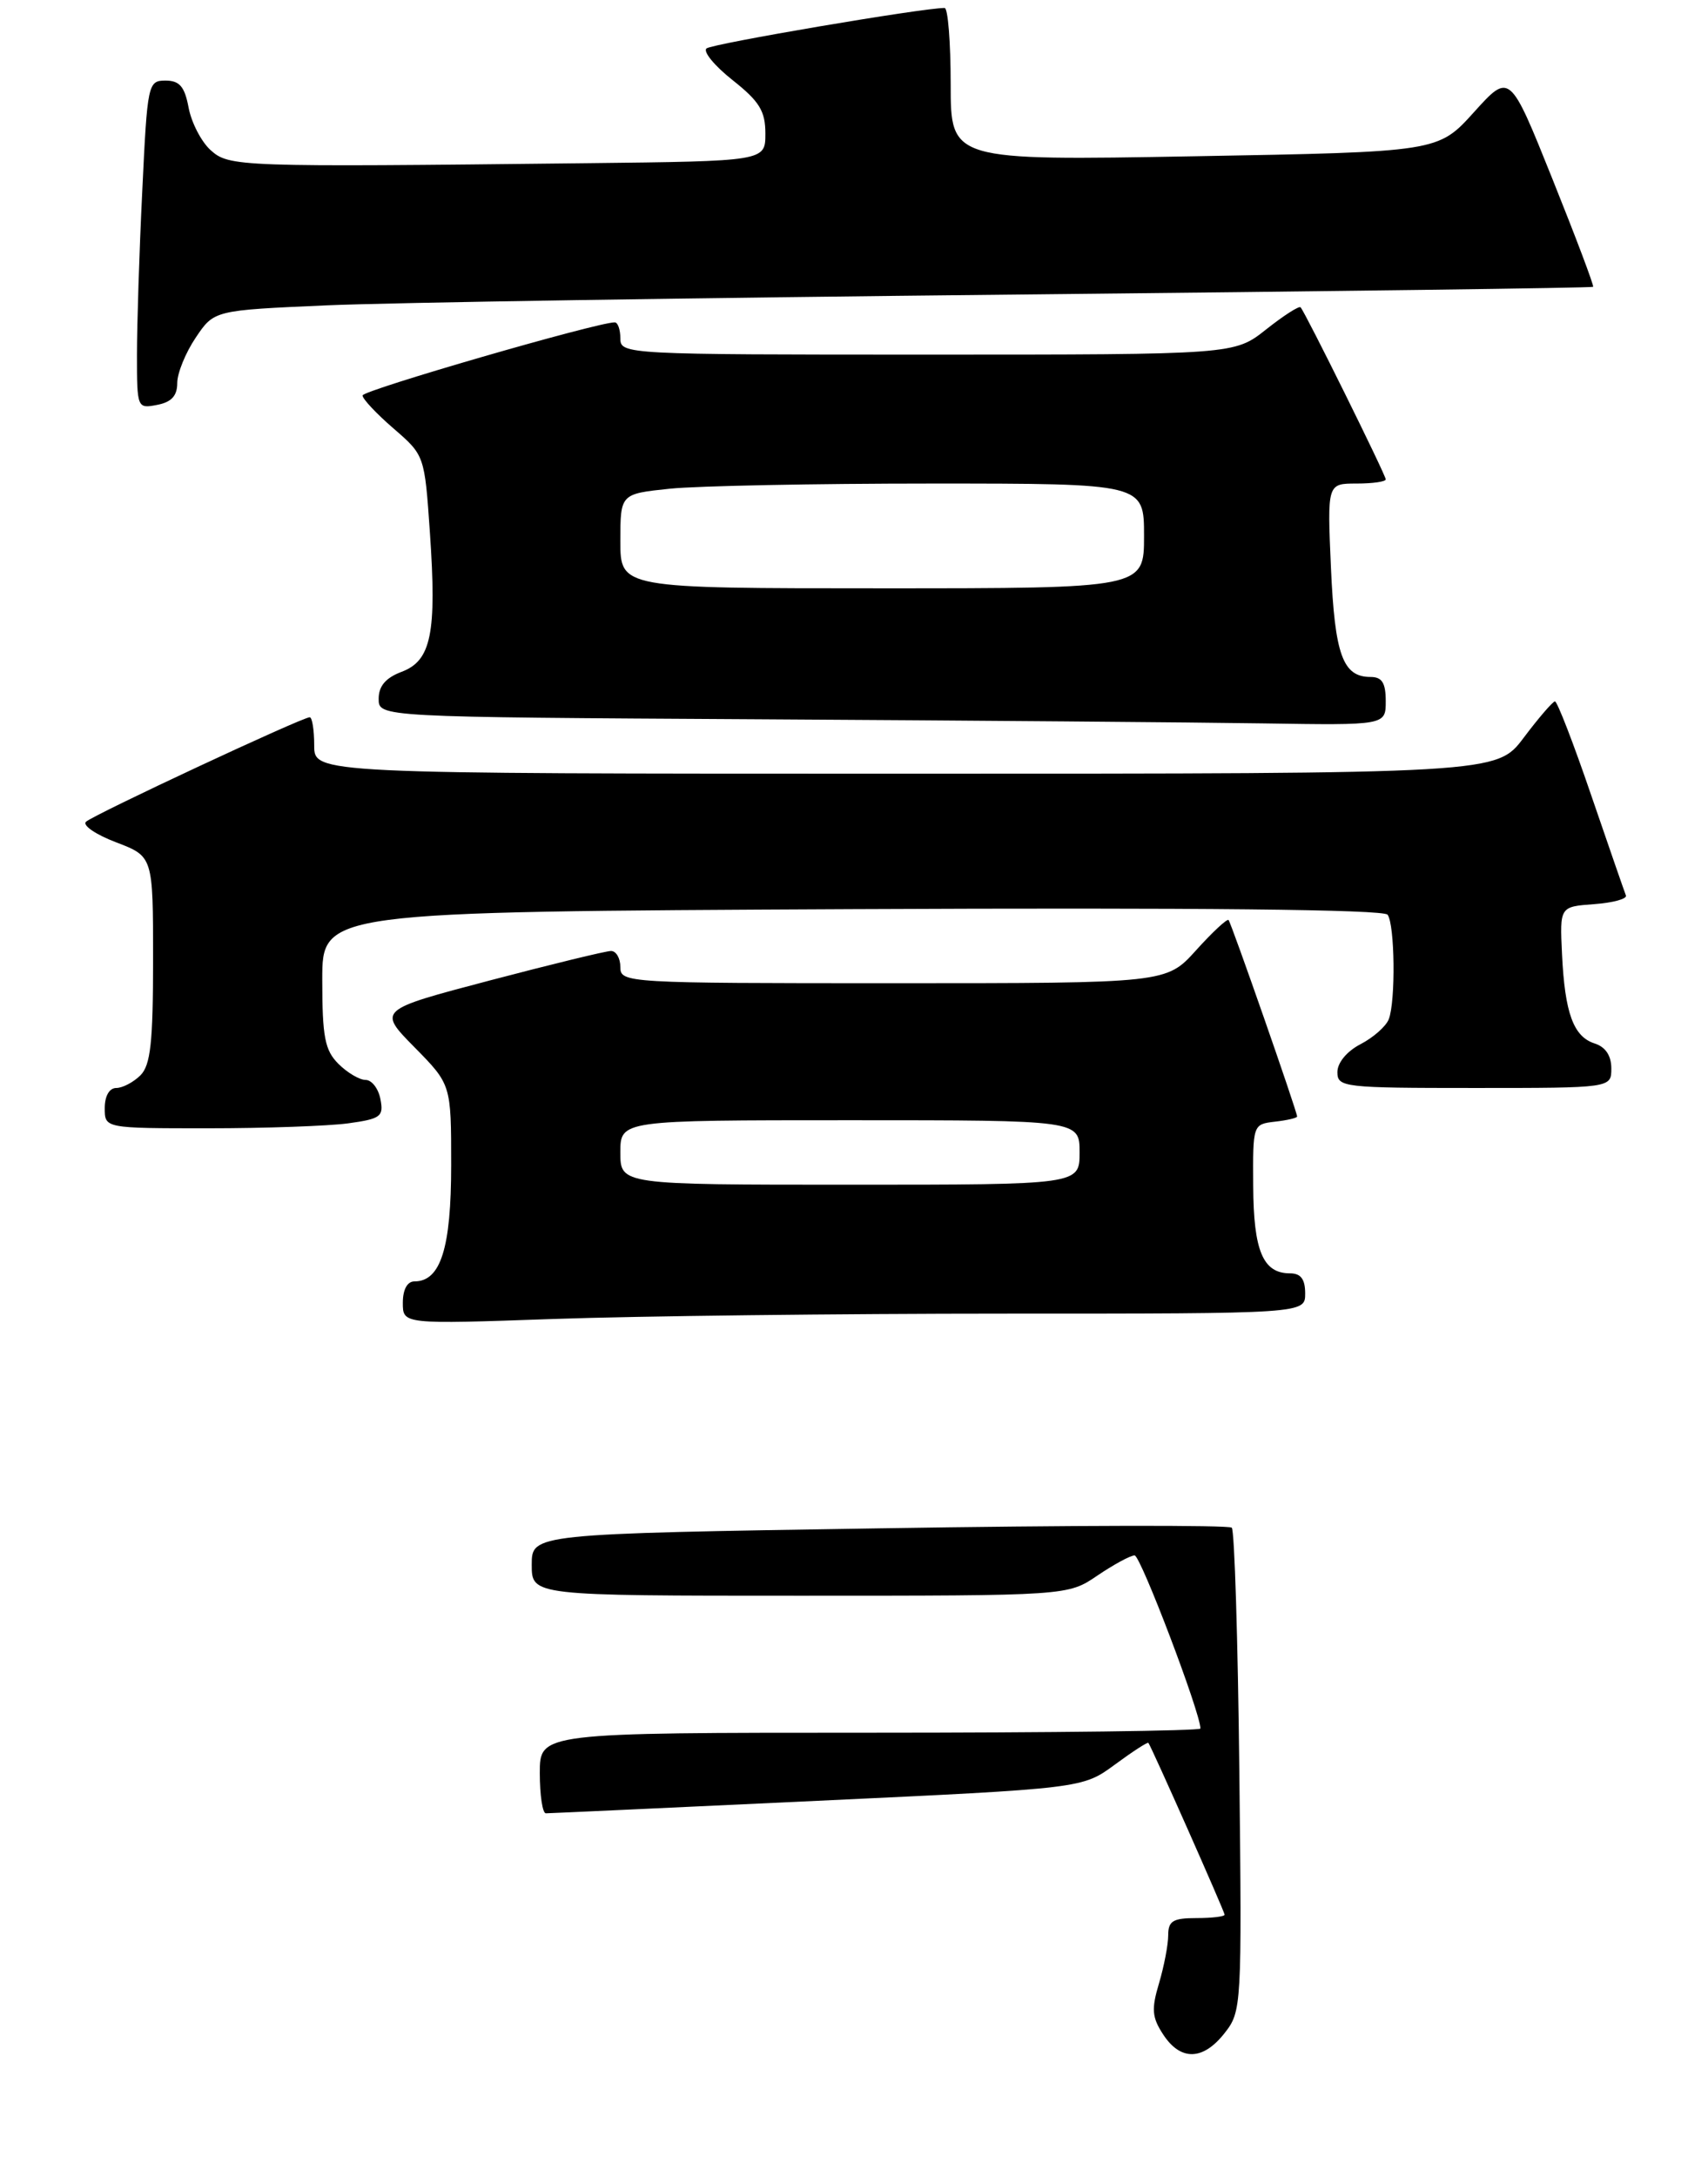 <?xml version="1.0" encoding="UTF-8" standalone="no"?>
<!DOCTYPE svg PUBLIC "-//W3C//DTD SVG 1.1//EN" "http://www.w3.org/Graphics/SVG/1.1/DTD/svg11.dtd" >
<svg xmlns="http://www.w3.org/2000/svg" xmlns:xlink="http://www.w3.org/1999/xlink" version="1.1" viewBox="0 0 212 270">
 <g >
 <path fill="currentColor"
d=" M 124.75 163.00 C 162.00 163.00 162.00 163.00 162.00 160.50 C 162.00 158.72 161.46 158.00 160.12 158.00 C 156.76 158.00 155.59 155.22 155.55 147.15 C 155.50 139.53 155.51 139.50 158.25 139.18 C 159.76 139.01 161.00 138.72 161.00 138.54 C 161.00 137.93 152.82 114.50 152.49 114.16 C 152.31 113.97 150.49 115.66 148.46 117.91 C 144.77 122.00 144.77 122.00 110.88 122.00 C 77.67 122.00 77.00 121.96 77.00 120.00 C 77.00 118.90 76.48 118.00 75.84 118.00 C 75.21 118.00 68.43 119.65 60.79 121.66 C 46.89 125.32 46.89 125.32 51.45 129.95 C 56.00 134.57 56.00 134.57 56.00 144.56 C 56.00 154.87 54.70 159.00 51.44 159.00 C 50.55 159.00 50.00 160.01 50.00 161.66 C 50.00 164.32 50.00 164.32 68.75 163.66 C 79.06 163.30 104.26 163.00 124.75 163.00 Z  M 43.20 139.39 C 47.26 138.83 47.64 138.55 47.22 136.39 C 46.97 135.07 46.14 134.00 45.38 134.00 C 44.62 134.00 43.10 133.10 42.00 132.00 C 40.32 130.32 40.00 128.67 40.00 121.56 C 40.00 113.13 40.00 113.13 105.75 112.81 C 148.79 112.61 171.75 112.85 172.23 113.50 C 173.13 114.72 173.24 124.22 172.38 126.46 C 172.04 127.35 170.46 128.74 168.88 129.56 C 167.18 130.44 166.00 131.86 166.00 133.03 C 166.00 134.91 166.74 135.00 183.00 135.00 C 200.00 135.00 200.00 135.00 200.00 132.57 C 200.00 130.99 199.28 129.91 197.94 129.48 C 195.30 128.64 194.23 125.72 193.88 118.39 C 193.60 112.50 193.60 112.50 197.86 112.19 C 200.21 112.02 201.99 111.53 201.81 111.11 C 201.64 110.68 199.70 105.09 197.50 98.67 C 195.31 92.25 193.28 87.01 193.00 87.03 C 192.73 87.05 190.98 89.07 189.13 91.53 C 185.77 96.00 185.77 96.00 112.38 96.00 C 39.00 96.00 39.00 96.00 39.00 92.50 C 39.00 90.58 38.75 89.00 38.44 89.00 C 37.50 89.00 11.56 101.11 10.67 101.97 C 10.21 102.41 11.89 103.56 14.42 104.52 C 19.00 106.27 19.00 106.27 19.00 119.06 C 19.00 129.36 18.69 132.16 17.43 133.43 C 16.56 134.29 15.21 135.00 14.43 135.00 C 13.57 135.00 13.00 136.00 13.00 137.50 C 13.00 140.00 13.00 140.00 25.86 140.00 C 32.93 140.00 40.74 139.72 43.20 139.39 Z  M 172.00 87.00 C 172.00 84.73 171.54 84.00 170.12 84.00 C 166.67 84.00 165.68 81.27 165.20 70.45 C 164.74 60.00 164.74 60.00 168.37 60.00 C 170.37 60.00 172.00 59.77 172.00 59.48 C 172.00 58.94 162.02 38.77 161.43 38.13 C 161.24 37.93 159.32 39.16 157.15 40.88 C 153.21 44.00 153.21 44.00 115.11 44.00 C 77.67 44.00 77.00 43.97 77.00 42.00 C 77.00 40.90 76.69 40.00 76.30 40.00 C 74.09 40.00 45.00 48.43 45.00 49.07 C 45.00 49.50 46.73 51.34 48.85 53.17 C 52.70 56.50 52.70 56.51 53.36 66.08 C 54.22 78.58 53.53 81.98 49.85 83.36 C 47.87 84.11 47.00 85.13 47.00 86.71 C 47.00 88.98 47.00 88.98 94.25 89.25 C 120.24 89.40 148.36 89.63 156.75 89.76 C 172.00 90.00 172.00 90.00 172.00 87.00 Z  M 22.00 47.53 C 22.00 46.30 23.03 43.77 24.29 41.90 C 26.57 38.50 26.57 38.50 40.54 37.89 C 48.22 37.55 86.67 36.95 126.00 36.55 C 165.32 36.15 197.61 35.72 197.74 35.59 C 197.87 35.46 195.59 29.43 192.68 22.18 C 187.39 9.00 187.39 9.00 182.95 13.92 C 178.50 18.85 178.50 18.85 148.25 19.39 C 118.00 19.93 118.00 19.93 118.00 10.46 C 118.00 5.26 117.66 1.00 117.25 0.99 C 114.60 0.97 88.35 5.43 87.69 6.01 C 87.24 6.41 88.70 8.18 90.94 9.95 C 94.27 12.59 95.00 13.78 95.00 16.58 C 95.00 20.00 95.00 20.00 72.75 20.25 C 29.41 20.74 28.43 20.70 26.12 18.61 C 24.98 17.57 23.76 15.21 23.41 13.36 C 22.92 10.74 22.29 10.00 20.54 10.00 C 18.37 10.00 18.29 10.39 17.66 23.66 C 17.29 31.17 17.00 40.33 17.00 44.02 C 17.00 50.63 17.03 50.72 19.50 50.24 C 21.28 49.90 22.00 49.12 22.00 47.53 Z  M 144.38 252.45 C 142.98 250.32 142.90 249.29 143.86 246.09 C 144.48 243.99 145.00 241.31 145.00 240.13 C 145.00 238.36 145.59 238.00 148.50 238.00 C 150.43 238.00 152.00 237.81 152.00 237.58 C 152.00 237.20 142.95 216.80 142.54 216.26 C 142.44 216.13 140.56 217.35 138.36 218.97 C 134.36 221.91 134.36 221.91 101.43 223.45 C 83.32 224.30 68.16 225.00 67.75 225.00 C 67.34 225.00 67.00 222.75 67.00 220.00 C 67.00 215.00 67.00 215.00 108.00 215.00 C 130.55 215.00 149.00 214.77 149.00 214.48 C 149.00 212.53 141.57 193.00 140.83 193.00 C 140.31 193.00 138.24 194.13 136.21 195.50 C 132.54 198.00 132.54 198.00 99.27 198.00 C 66.00 198.00 66.00 198.00 66.00 194.16 C 66.00 190.32 66.00 190.32 109.14 189.64 C 132.87 189.26 152.56 189.22 152.89 189.56 C 153.23 189.89 153.65 203.52 153.83 219.85 C 154.15 248.96 154.11 249.59 152.00 252.27 C 149.32 255.69 146.54 255.75 144.38 252.45 Z  M 77.00 143.00 C 77.00 139.00 77.00 139.00 105.50 139.00 C 134.00 139.00 134.00 139.00 134.00 143.00 C 134.00 147.00 134.00 147.00 105.50 147.00 C 77.00 147.00 77.00 147.00 77.00 143.00 Z  M 77.00 67.14 C 77.00 61.28 77.00 61.28 83.15 60.64 C 86.53 60.29 101.15 60.00 115.65 60.00 C 142.00 60.00 142.00 60.00 142.00 66.50 C 142.00 73.00 142.00 73.00 109.50 73.00 C 77.00 73.00 77.00 73.00 77.00 67.14 Z "/>
</g>
</svg>